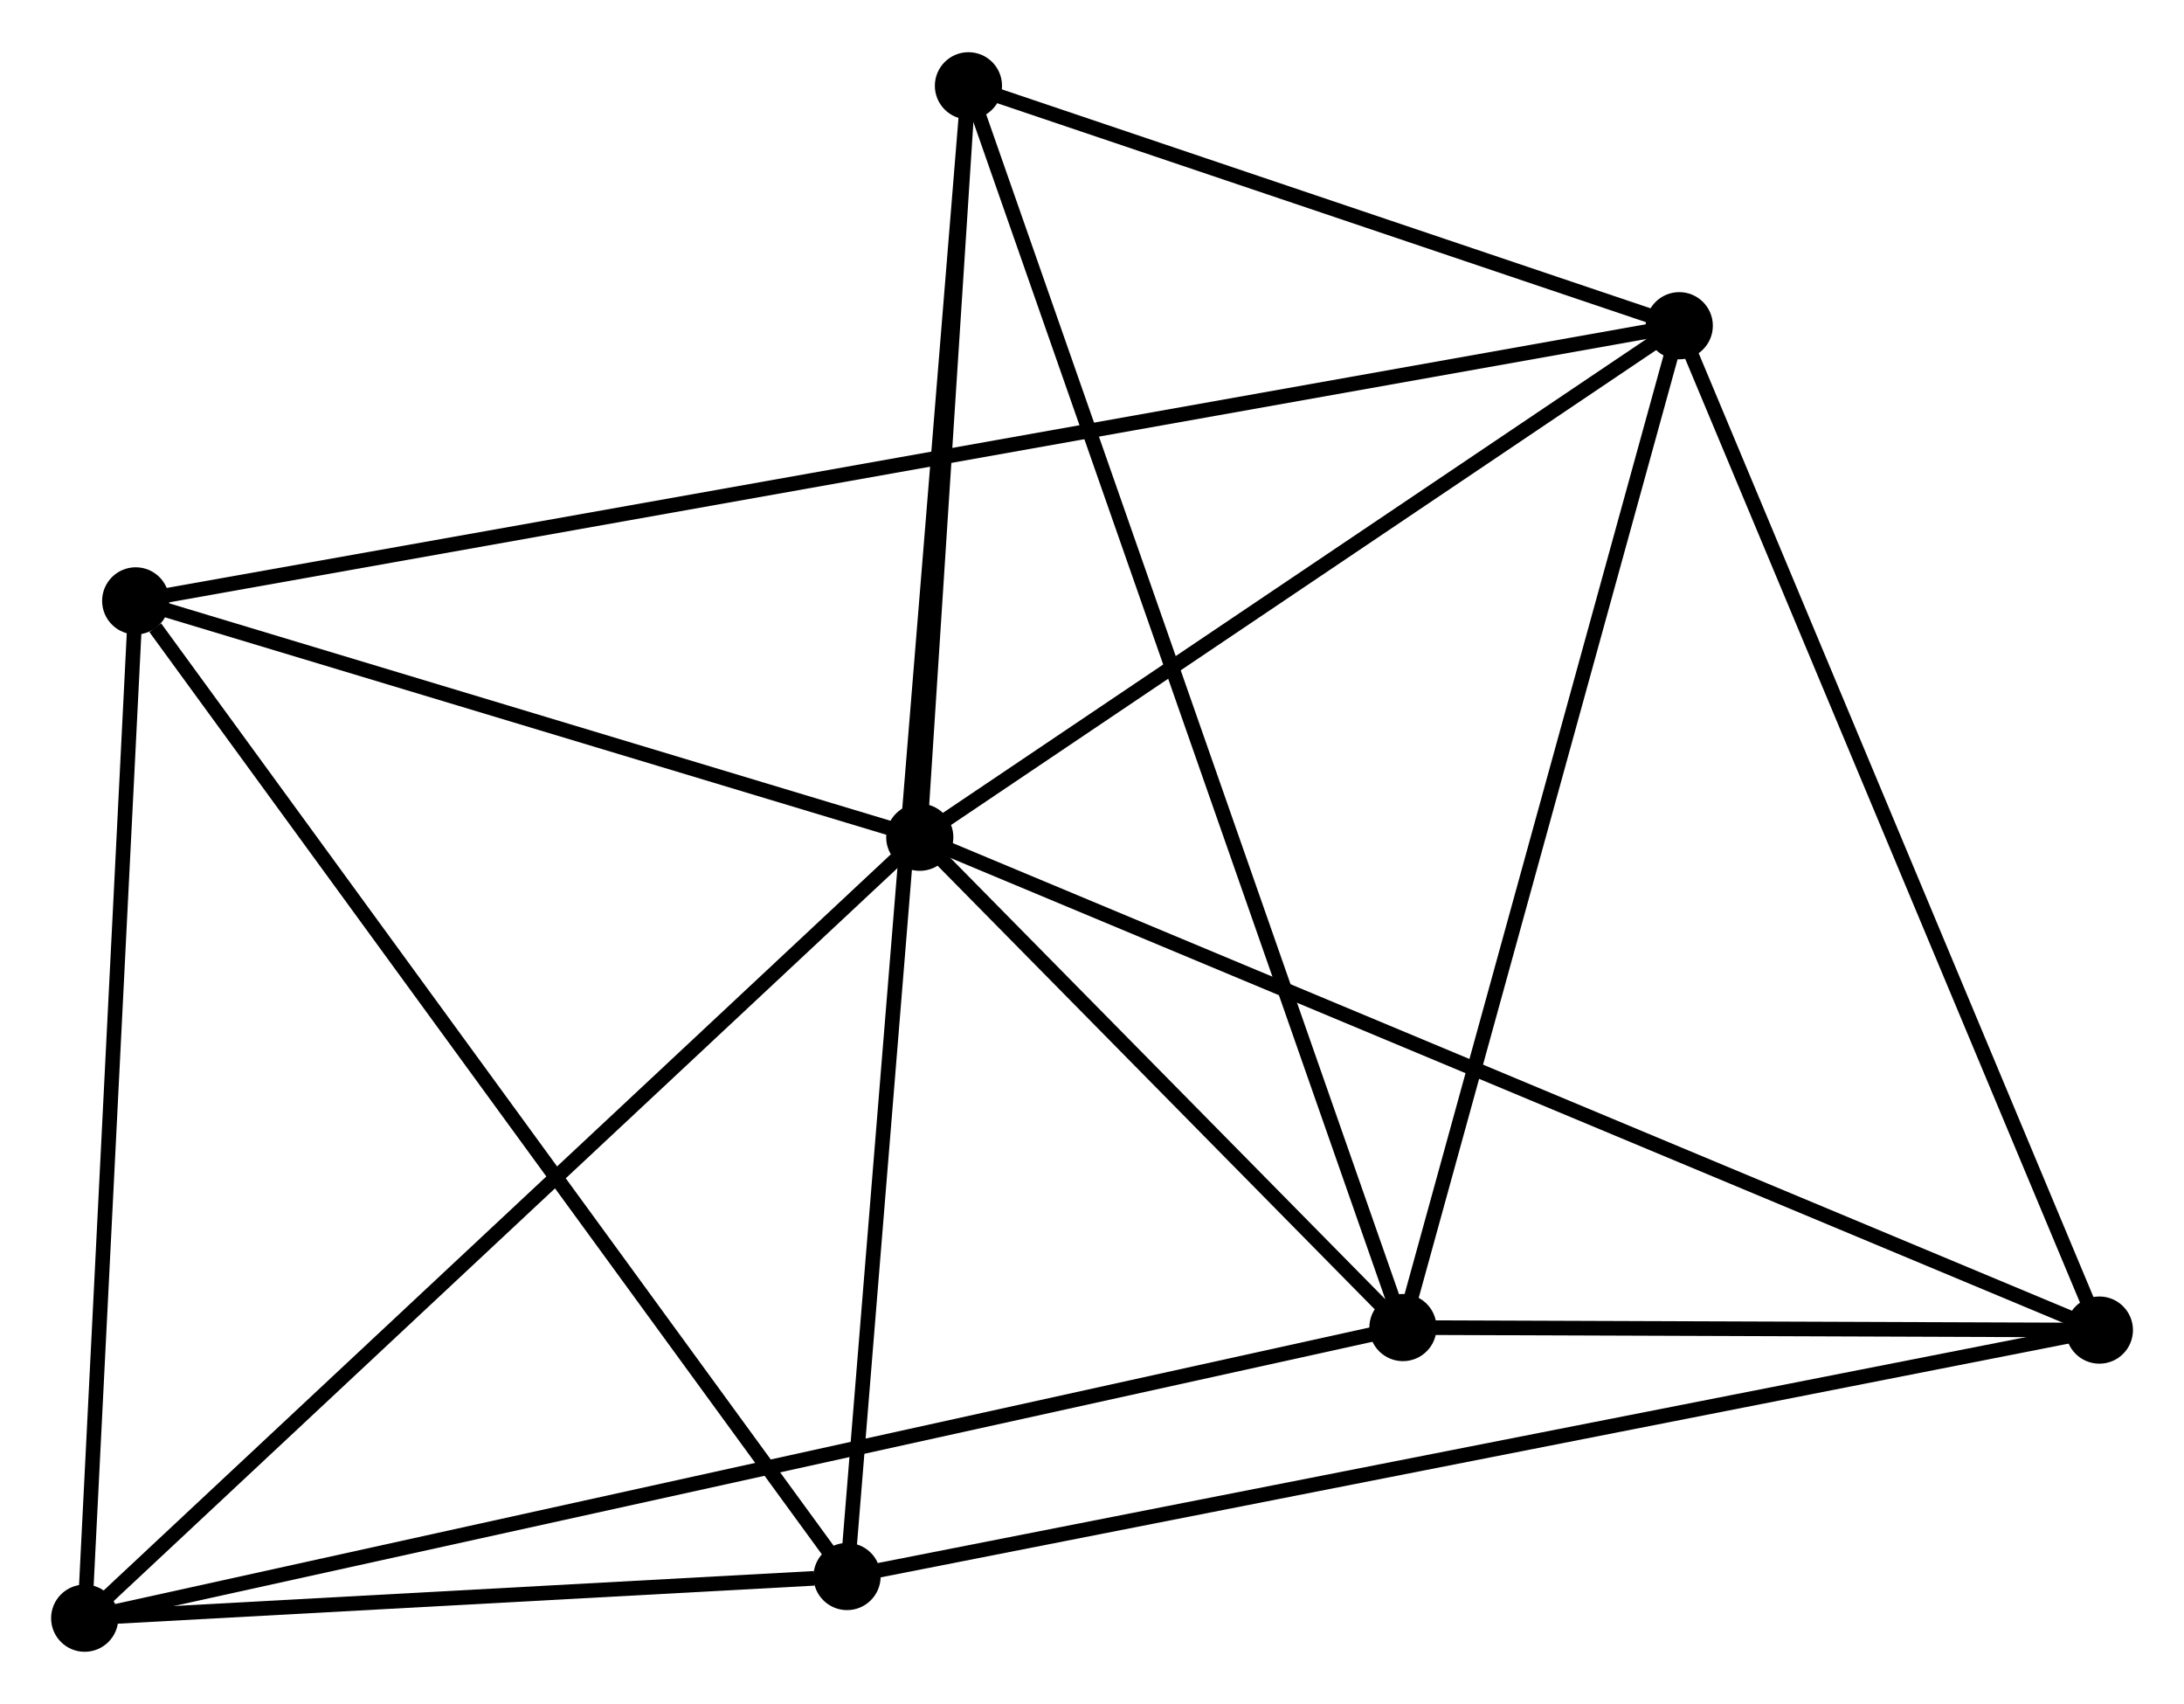<?xml version="1.0" encoding="UTF-8" standalone="no"?>
<!DOCTYPE svg PUBLIC "-//W3C//DTD SVG 1.1//EN"
 "http://www.w3.org/Graphics/SVG/1.1/DTD/svg11.dtd">
<!-- Generated by graphviz version 2.36.0 (20140111.2315)
 -->
<!-- Title: %3 Pages: 1 -->
<svg width="150pt" height="117pt"
 viewBox="0.00 0.00 149.56 116.51" xmlns="http://www.w3.org/2000/svg" xmlns:xlink="http://www.w3.org/1999/xlink">
<g id="graph0" class="graph" transform="scale(1 1) rotate(0) translate(4 112.509)">
<title>%3</title>
<!-- 0 -->
<g id="node1" class="node"><title>0</title>
<ellipse fill="black" stroke="black" cx="58.986" cy="-55.264" rx="1.8" ry="1.8"/>
</g>
<!-- 1 -->
<g id="node2" class="node"><title>1</title>
<ellipse fill="black" stroke="black" cx="110.996" cy="-90.283" rx="1.8" ry="1.8"/>
</g>
<!-- 0&#45;&#45;1 -->
<g id="edge1" class="edge"><title>0&#45;&#45;1</title>
<path fill="none" stroke="black" d="M60.717,-56.429C68.613,-61.746 101.186,-83.678 109.205,-89.077"/>
</g>
<!-- 2 -->
<g id="node3" class="node"><title>2</title>
<ellipse fill="black" stroke="black" cx="92.073" cy="-21.697" rx="1.8" ry="1.8"/>
</g>
<!-- 0&#45;&#45;2 -->
<g id="edge2" class="edge"><title>0&#45;&#45;2</title>
<path fill="none" stroke="black" d="M60.408,-53.822C65.85,-48.3 85.324,-28.544 90.694,-23.096"/>
</g>
<!-- 4 -->
<g id="node4" class="node"><title>4</title>
<ellipse fill="black" stroke="black" cx="5.293" cy="-71.446" rx="1.8" ry="1.8"/>
</g>
<!-- 0&#45;&#45;4 -->
<g id="edge3" class="edge"><title>0&#45;&#45;4</title>
<path fill="none" stroke="black" d="M57.2,-55.803C49.048,-58.26 15.421,-68.394 7.141,-70.889"/>
</g>
<!-- 5 -->
<g id="node5" class="node"><title>5</title>
<ellipse fill="black" stroke="black" cx="139.765" cy="-21.524" rx="1.8" ry="1.8"/>
</g>
<!-- 0&#45;&#45;5 -->
<g id="edge4" class="edge"><title>0&#45;&#45;5</title>
<path fill="none" stroke="black" d="M60.674,-54.56C71.186,-50.169 127.601,-26.604 138.087,-22.225"/>
</g>
<!-- 6 -->
<g id="node6" class="node"><title>6</title>
<ellipse fill="black" stroke="black" cx="62.319" cy="-106.709" rx="1.8" ry="1.8"/>
</g>
<!-- 0&#45;&#45;6 -->
<g id="edge5" class="edge"><title>0&#45;&#45;6</title>
<path fill="none" stroke="black" d="M59.13,-57.475C59.678,-65.937 61.639,-96.216 62.18,-104.564"/>
</g>
<!-- 7 -->
<g id="node7" class="node"><title>7</title>
<ellipse fill="black" stroke="black" cx="1.8" cy="-1.8" rx="1.8" ry="1.8"/>
</g>
<!-- 0&#45;&#45;7 -->
<g id="edge6" class="edge"><title>0&#45;&#45;7</title>
<path fill="none" stroke="black" d="M57.573,-53.943C49.73,-46.61 11.617,-10.979 3.374,-3.272"/>
</g>
<!-- 1&#45;&#45;2 -->
<g id="edge7" class="edge"><title>1&#45;&#45;2</title>
<path fill="none" stroke="black" d="M110.45,-88.304C107.687,-78.289 95.269,-33.279 92.585,-23.553"/>
</g>
<!-- 1&#45;&#45;4 -->
<g id="edge8" class="edge"><title>1&#45;&#45;4</title>
<path fill="none" stroke="black" d="M109.161,-89.956C96.331,-87.669 20.173,-74.098 7.178,-71.782"/>
</g>
<!-- 1&#45;&#45;5 -->
<g id="edge9" class="edge"><title>1&#45;&#45;5</title>
<path fill="none" stroke="black" d="M111.707,-88.583C115.653,-79.153 134.826,-33.328 138.973,-23.417"/>
</g>
<!-- 1&#45;&#45;6 -->
<g id="edge10" class="edge"><title>1&#45;&#45;6</title>
<path fill="none" stroke="black" d="M108.904,-90.989C100.897,-93.691 72.248,-103.358 64.349,-106.024"/>
</g>
<!-- 2&#45;&#45;5 -->
<g id="edge11" class="edge"><title>2&#45;&#45;5</title>
<path fill="none" stroke="black" d="M94.122,-21.689C101.967,-21.661 130.037,-21.559 137.776,-21.531"/>
</g>
<!-- 2&#45;&#45;6 -->
<g id="edge12" class="edge"><title>2&#45;&#45;6</title>
<path fill="none" stroke="black" d="M91.452,-23.472C87.579,-34.536 66.799,-93.908 62.937,-104.943"/>
</g>
<!-- 2&#45;&#45;7 -->
<g id="edge13" class="edge"><title>2&#45;&#45;7</title>
<path fill="none" stroke="black" d="M90.188,-21.281C78.439,-18.692 15.393,-4.796 3.675,-2.213"/>
</g>
<!-- 4&#45;&#45;7 -->
<g id="edge18" class="edge"><title>4&#45;&#45;7</title>
<path fill="none" stroke="black" d="M5.192,-69.437C4.682,-59.267 2.39,-13.562 1.895,-3.685"/>
</g>
<!-- 3 -->
<g id="node8" class="node"><title>3</title>
<ellipse fill="black" stroke="black" cx="54.006" cy="-4.653" rx="1.8" ry="1.8"/>
</g>
<!-- 3&#45;&#45;4 -->
<g id="edge14" class="edge"><title>3&#45;&#45;4</title>
<path fill="none" stroke="black" d="M52.802,-6.304C46.121,-15.465 13.656,-59.979 6.634,-69.608"/>
</g>
<!-- 3&#45;&#45;5 -->
<g id="edge15" class="edge"><title>3&#45;&#45;5</title>
<path fill="none" stroke="black" d="M55.798,-5.005C66.958,-7.201 126.852,-18.983 137.984,-21.173"/>
</g>
<!-- 3&#45;&#45;6 -->
<g id="edge16" class="edge"><title>3&#45;&#45;6</title>
<path fill="none" stroke="black" d="M54.18,-6.784C55.262,-20.066 61.067,-91.342 62.146,-104.589"/>
</g>
<!-- 3&#45;&#45;7 -->
<g id="edge17" class="edge"><title>3&#45;&#45;7</title>
<path fill="none" stroke="black" d="M51.763,-4.53C43.176,-4.061 12.449,-2.382 3.977,-1.919"/>
</g>
</g>
</svg>
